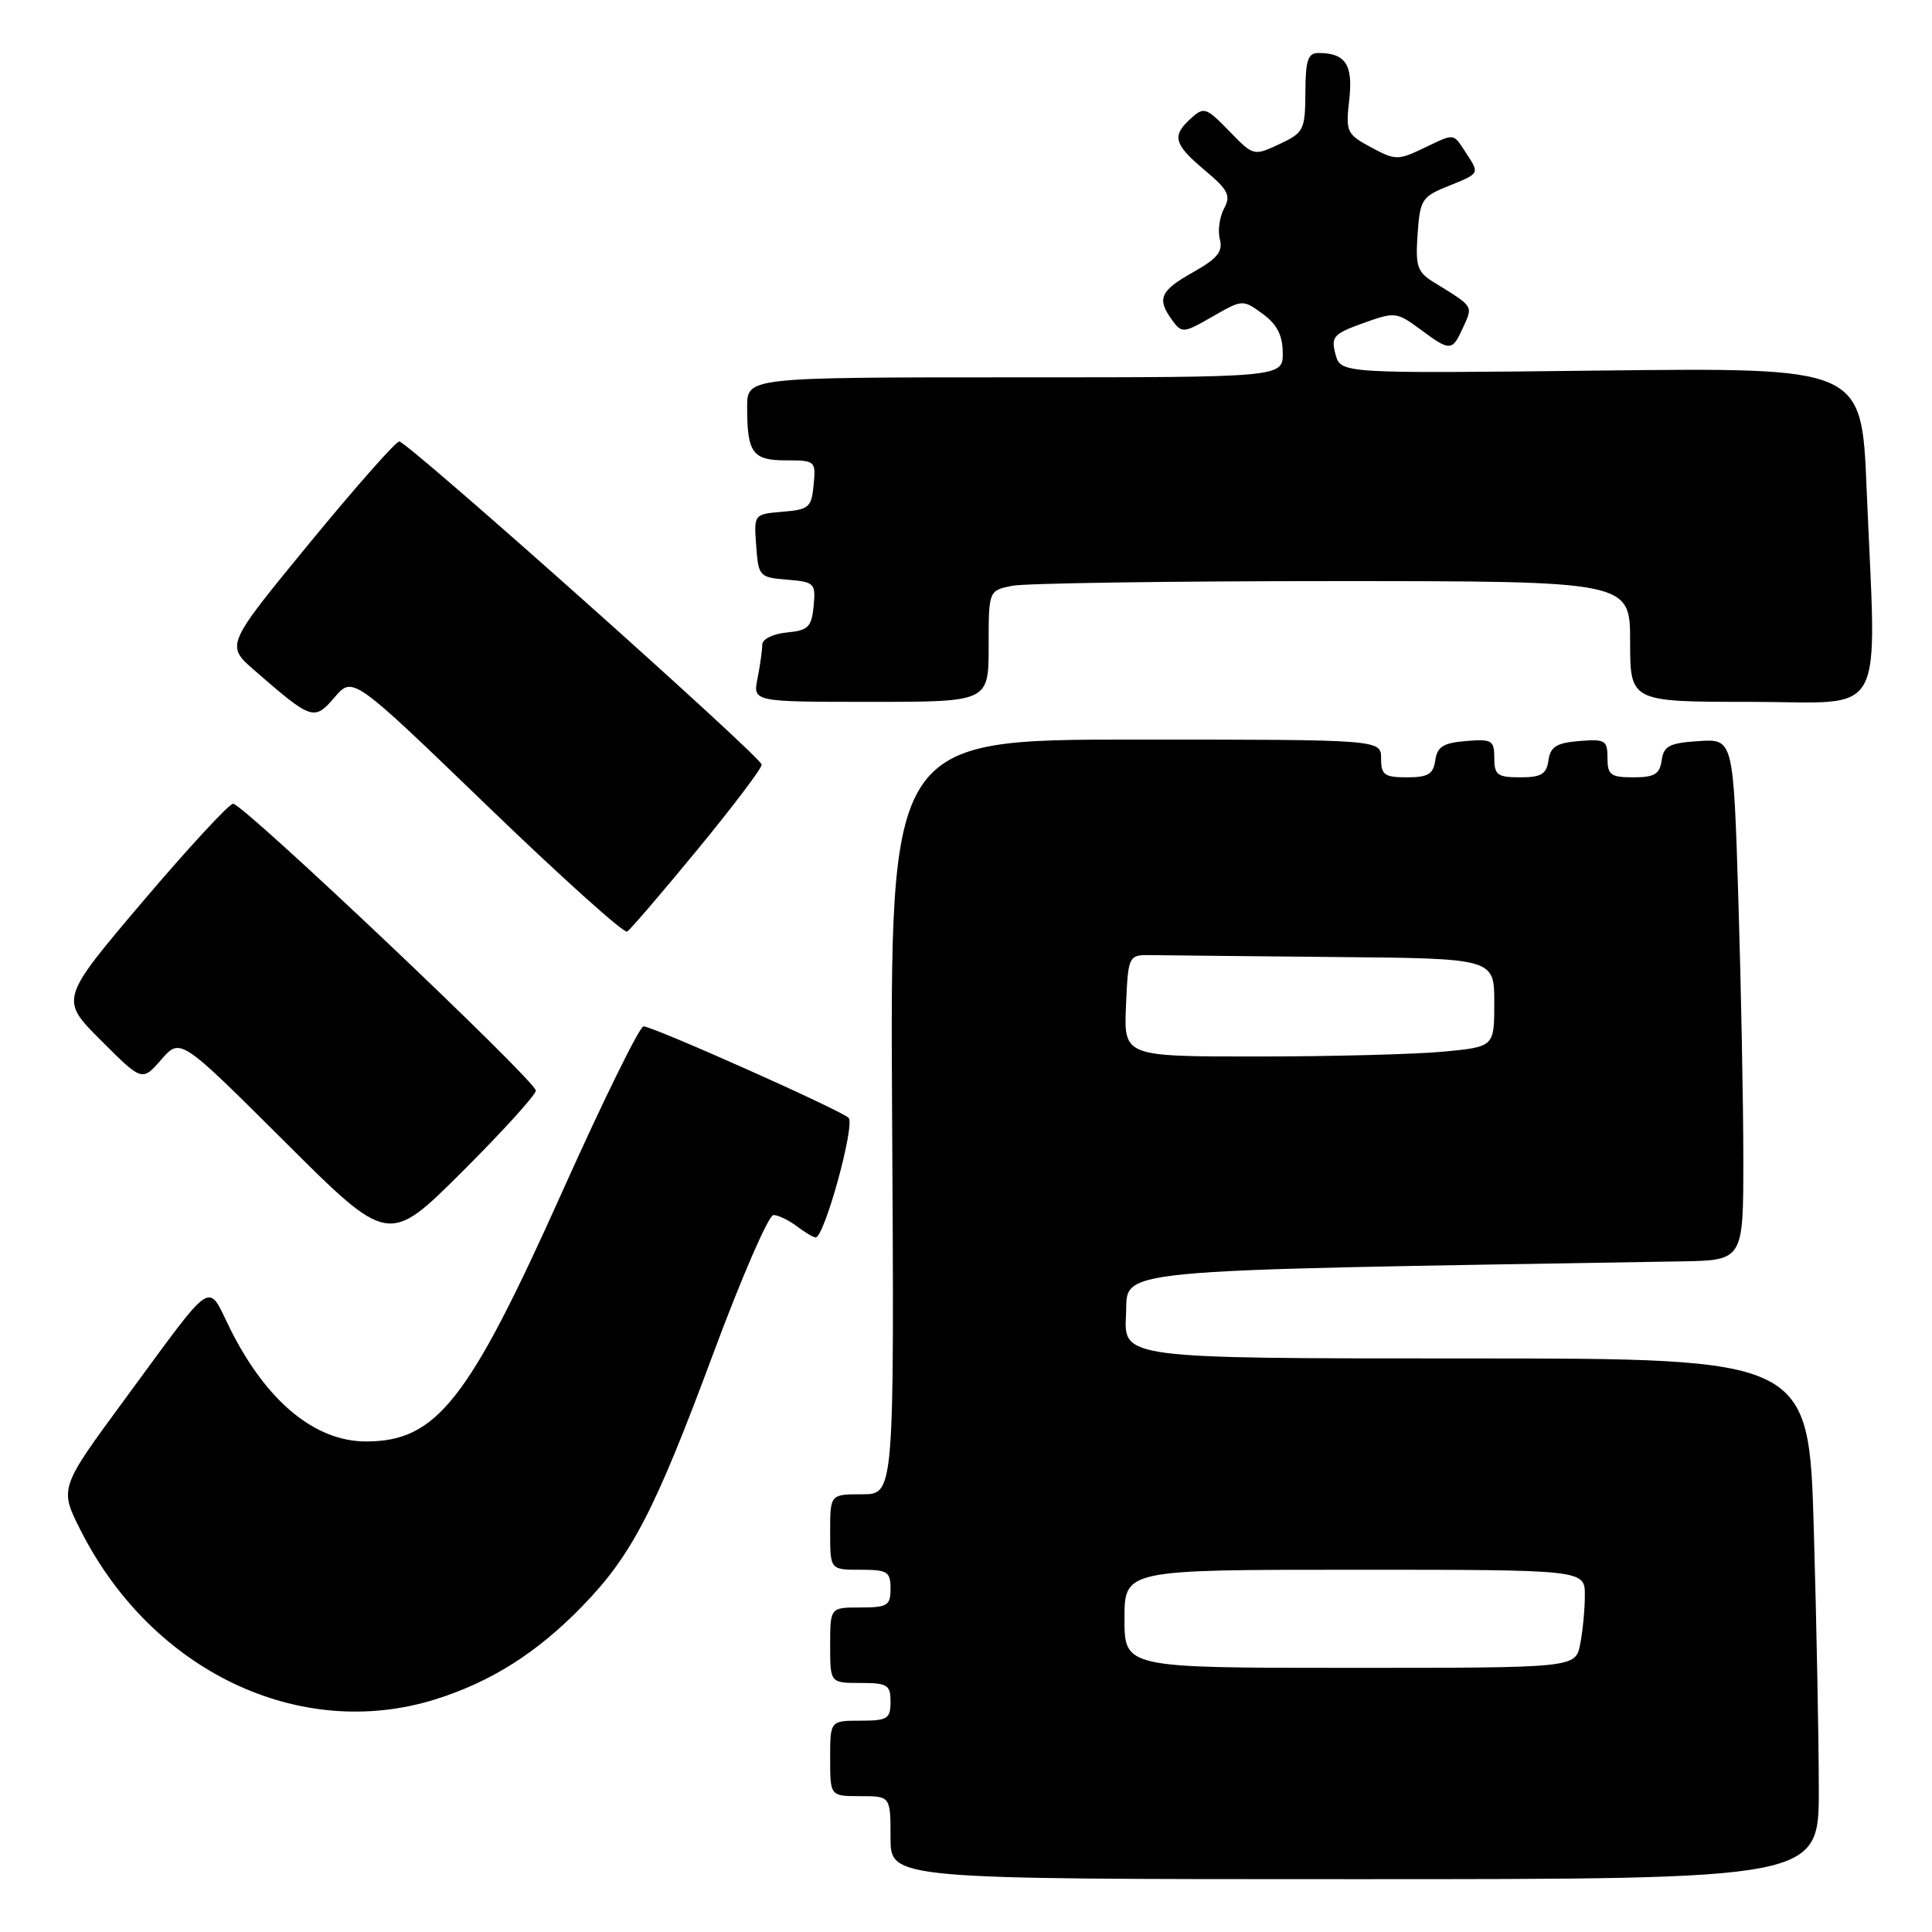 <?xml version="1.0" encoding="UTF-8" standalone="no"?>
<!DOCTYPE svg PUBLIC "-//W3C//DTD SVG 1.1//EN" "http://www.w3.org/Graphics/SVG/1.1/DTD/svg11.dtd" >
<svg xmlns="http://www.w3.org/2000/svg" xmlns:xlink="http://www.w3.org/1999/xlink" version="1.1" viewBox="0 0 256 256">
 <g >
 <path fill="currentColor"
d=" M 241.00 237.16 C 241.00 230.65 240.70 215.13 240.34 202.66 C 239.68 180.00 239.68 180.00 194.29 180.00 C 148.90 180.00 148.90 180.00 149.20 174.25 C 149.53 168.01 145.19 168.43 222.75 167.14 C 231.00 167.00 231.00 167.00 231.00 153.66 C 231.00 146.32 230.70 130.78 230.34 119.11 C 229.68 97.90 229.68 97.90 225.09 98.20 C 221.20 98.45 220.45 98.84 220.18 100.75 C 219.92 102.58 219.23 103.00 216.43 103.00 C 213.42 103.00 213.00 102.69 213.00 100.44 C 213.00 98.09 212.69 97.91 209.25 98.19 C 206.24 98.44 205.44 98.94 205.18 100.75 C 204.92 102.58 204.23 103.00 201.43 103.00 C 198.42 103.00 198.00 102.69 198.00 100.44 C 198.00 98.09 197.69 97.91 194.25 98.19 C 191.24 98.44 190.44 98.94 190.18 100.75 C 189.92 102.58 189.23 103.00 186.43 103.00 C 183.44 103.00 183.00 102.68 183.00 100.50 C 183.00 98.00 183.00 98.00 150.46 98.00 C 117.93 98.00 117.93 98.00 118.21 148.00 C 118.50 198.00 118.50 198.00 114.25 198.00 C 110.00 198.00 110.00 198.00 110.00 203.00 C 110.00 208.00 110.00 208.00 114.00 208.00 C 117.60 208.00 118.00 208.25 118.00 210.50 C 118.00 212.75 117.60 213.00 114.00 213.00 C 110.00 213.00 110.00 213.00 110.00 218.00 C 110.00 223.00 110.00 223.00 114.00 223.00 C 117.60 223.00 118.00 223.25 118.00 225.50 C 118.00 227.75 117.60 228.00 114.00 228.00 C 110.00 228.00 110.00 228.00 110.00 233.00 C 110.00 238.00 110.00 238.00 114.00 238.00 C 118.00 238.00 118.00 238.00 118.00 243.50 C 118.00 249.00 118.00 249.00 179.50 249.00 C 241.00 249.00 241.00 249.00 241.00 237.16 Z  M 57.66 225.18 C 65.05 222.87 71.12 219.03 77.11 212.88 C 83.70 206.12 86.77 200.20 94.55 179.25 C 98.28 169.21 101.85 161.00 102.48 161.00 C 103.10 161.00 104.49 161.66 105.56 162.47 C 106.63 163.28 107.76 163.95 108.07 163.97 C 109.22 164.03 113.37 148.96 112.43 148.11 C 111.24 147.02 86.52 136.00 85.27 136.00 C 84.75 136.00 79.86 145.95 74.41 158.11 C 62.07 185.63 57.84 191.00 48.50 191.00 C 41.72 191.00 35.30 185.68 30.52 176.12 C 27.37 169.80 28.65 168.95 16.58 185.35 C 7.86 197.20 7.86 197.20 10.68 202.77 C 20.13 221.45 39.70 230.78 57.66 225.18 Z  M 71.00 144.51 C 71.00 143.23 32.24 106.50 30.89 106.50 C 30.36 106.50 24.97 112.33 18.92 119.45 C 7.93 132.41 7.93 132.41 13.38 137.86 C 18.83 143.31 18.83 143.31 21.37 140.40 C 23.90 137.50 23.90 137.50 37.69 151.24 C 51.48 164.99 51.48 164.99 61.24 155.26 C 66.61 149.91 71.00 145.07 71.00 144.51 Z  M 92.44 112.55 C 97.15 106.82 100.97 101.77 100.93 101.32 C 100.85 100.26 54.01 58.50 52.90 58.50 C 52.44 58.50 47.08 64.58 40.98 72.00 C 29.90 85.50 29.90 85.50 33.70 88.81 C 41.33 95.45 41.62 95.55 44.34 92.39 C 46.75 89.59 46.75 89.59 64.54 106.75 C 74.32 116.19 82.67 123.70 83.10 123.44 C 83.52 123.18 87.73 118.28 92.44 112.55 Z  M 131.00 85.62 C 131.00 78.25 131.00 78.25 134.12 77.62 C 135.84 77.28 154.97 77.00 176.62 77.00 C 216.00 77.00 216.00 77.00 216.00 85.00 C 216.00 93.00 216.00 93.00 232.00 93.00 C 250.29 93.00 248.64 96.07 247.33 64.60 C 246.67 48.71 246.67 48.71 212.16 49.10 C 177.65 49.50 177.65 49.50 176.96 46.94 C 176.34 44.62 176.68 44.24 180.62 42.82 C 184.83 41.31 185.06 41.33 188.18 43.63 C 192.20 46.60 192.41 46.59 193.89 43.34 C 195.19 40.49 195.31 40.68 190.00 37.41 C 187.79 36.05 187.54 35.30 187.84 31.01 C 188.17 26.39 188.38 26.06 192.11 24.57 C 196.01 23.01 196.03 22.98 194.41 20.50 C 192.46 17.53 192.92 17.60 188.56 19.67 C 185.25 21.25 184.86 21.24 181.67 19.52 C 178.44 17.78 178.30 17.48 178.78 13.24 C 179.31 8.59 178.31 7.05 174.75 7.02 C 173.31 7.00 172.99 7.92 172.97 12.25 C 172.94 17.24 172.76 17.58 169.52 19.10 C 166.11 20.69 166.09 20.68 162.87 17.36 C 159.83 14.23 159.52 14.13 157.82 15.67 C 155.23 18.00 155.52 19.10 159.64 22.56 C 162.76 25.18 163.12 25.90 162.19 27.64 C 161.59 28.76 161.34 30.60 161.64 31.73 C 162.06 33.33 161.30 34.27 158.09 36.07 C 153.70 38.54 153.25 39.59 155.33 42.44 C 156.60 44.18 156.83 44.16 160.66 41.95 C 164.64 39.67 164.68 39.66 167.30 41.58 C 169.20 42.96 169.95 44.41 169.97 46.75 C 170.00 50.00 170.00 50.00 134.50 50.00 C 99.00 50.00 99.00 50.00 99.00 53.92 C 99.00 60.03 99.71 61.00 104.17 61.00 C 108.03 61.00 108.12 61.08 107.81 64.25 C 107.53 67.23 107.18 67.53 103.70 67.81 C 99.89 68.13 99.89 68.13 100.20 72.31 C 100.49 76.38 100.61 76.51 104.31 76.81 C 107.93 77.11 108.10 77.28 107.81 80.31 C 107.54 83.10 107.09 83.54 104.25 83.81 C 102.39 83.99 101.00 84.69 101.00 85.44 C 101.00 86.16 100.72 88.16 100.38 89.88 C 99.75 93.00 99.75 93.00 115.38 93.00 C 131.00 93.00 131.00 93.00 131.00 85.62 Z  M 149.00 214.50 C 149.00 208.00 149.00 208.00 179.50 208.00 C 210.00 208.00 210.00 208.00 210.00 211.38 C 210.00 213.23 209.72 216.16 209.38 217.88 C 208.75 221.00 208.75 221.00 178.88 221.00 C 149.00 221.00 149.00 221.00 149.00 214.50 Z  M 149.20 133.25 C 149.50 126.50 149.50 126.50 152.75 126.56 C 154.54 126.59 165.45 126.70 177.00 126.81 C 198.00 127.00 198.00 127.00 198.00 132.86 C 198.00 138.71 198.00 138.71 191.25 139.35 C 187.54 139.70 176.49 139.99 166.70 139.99 C 148.91 140.00 148.91 140.00 149.20 133.25 Z "/>
</g>
</svg>